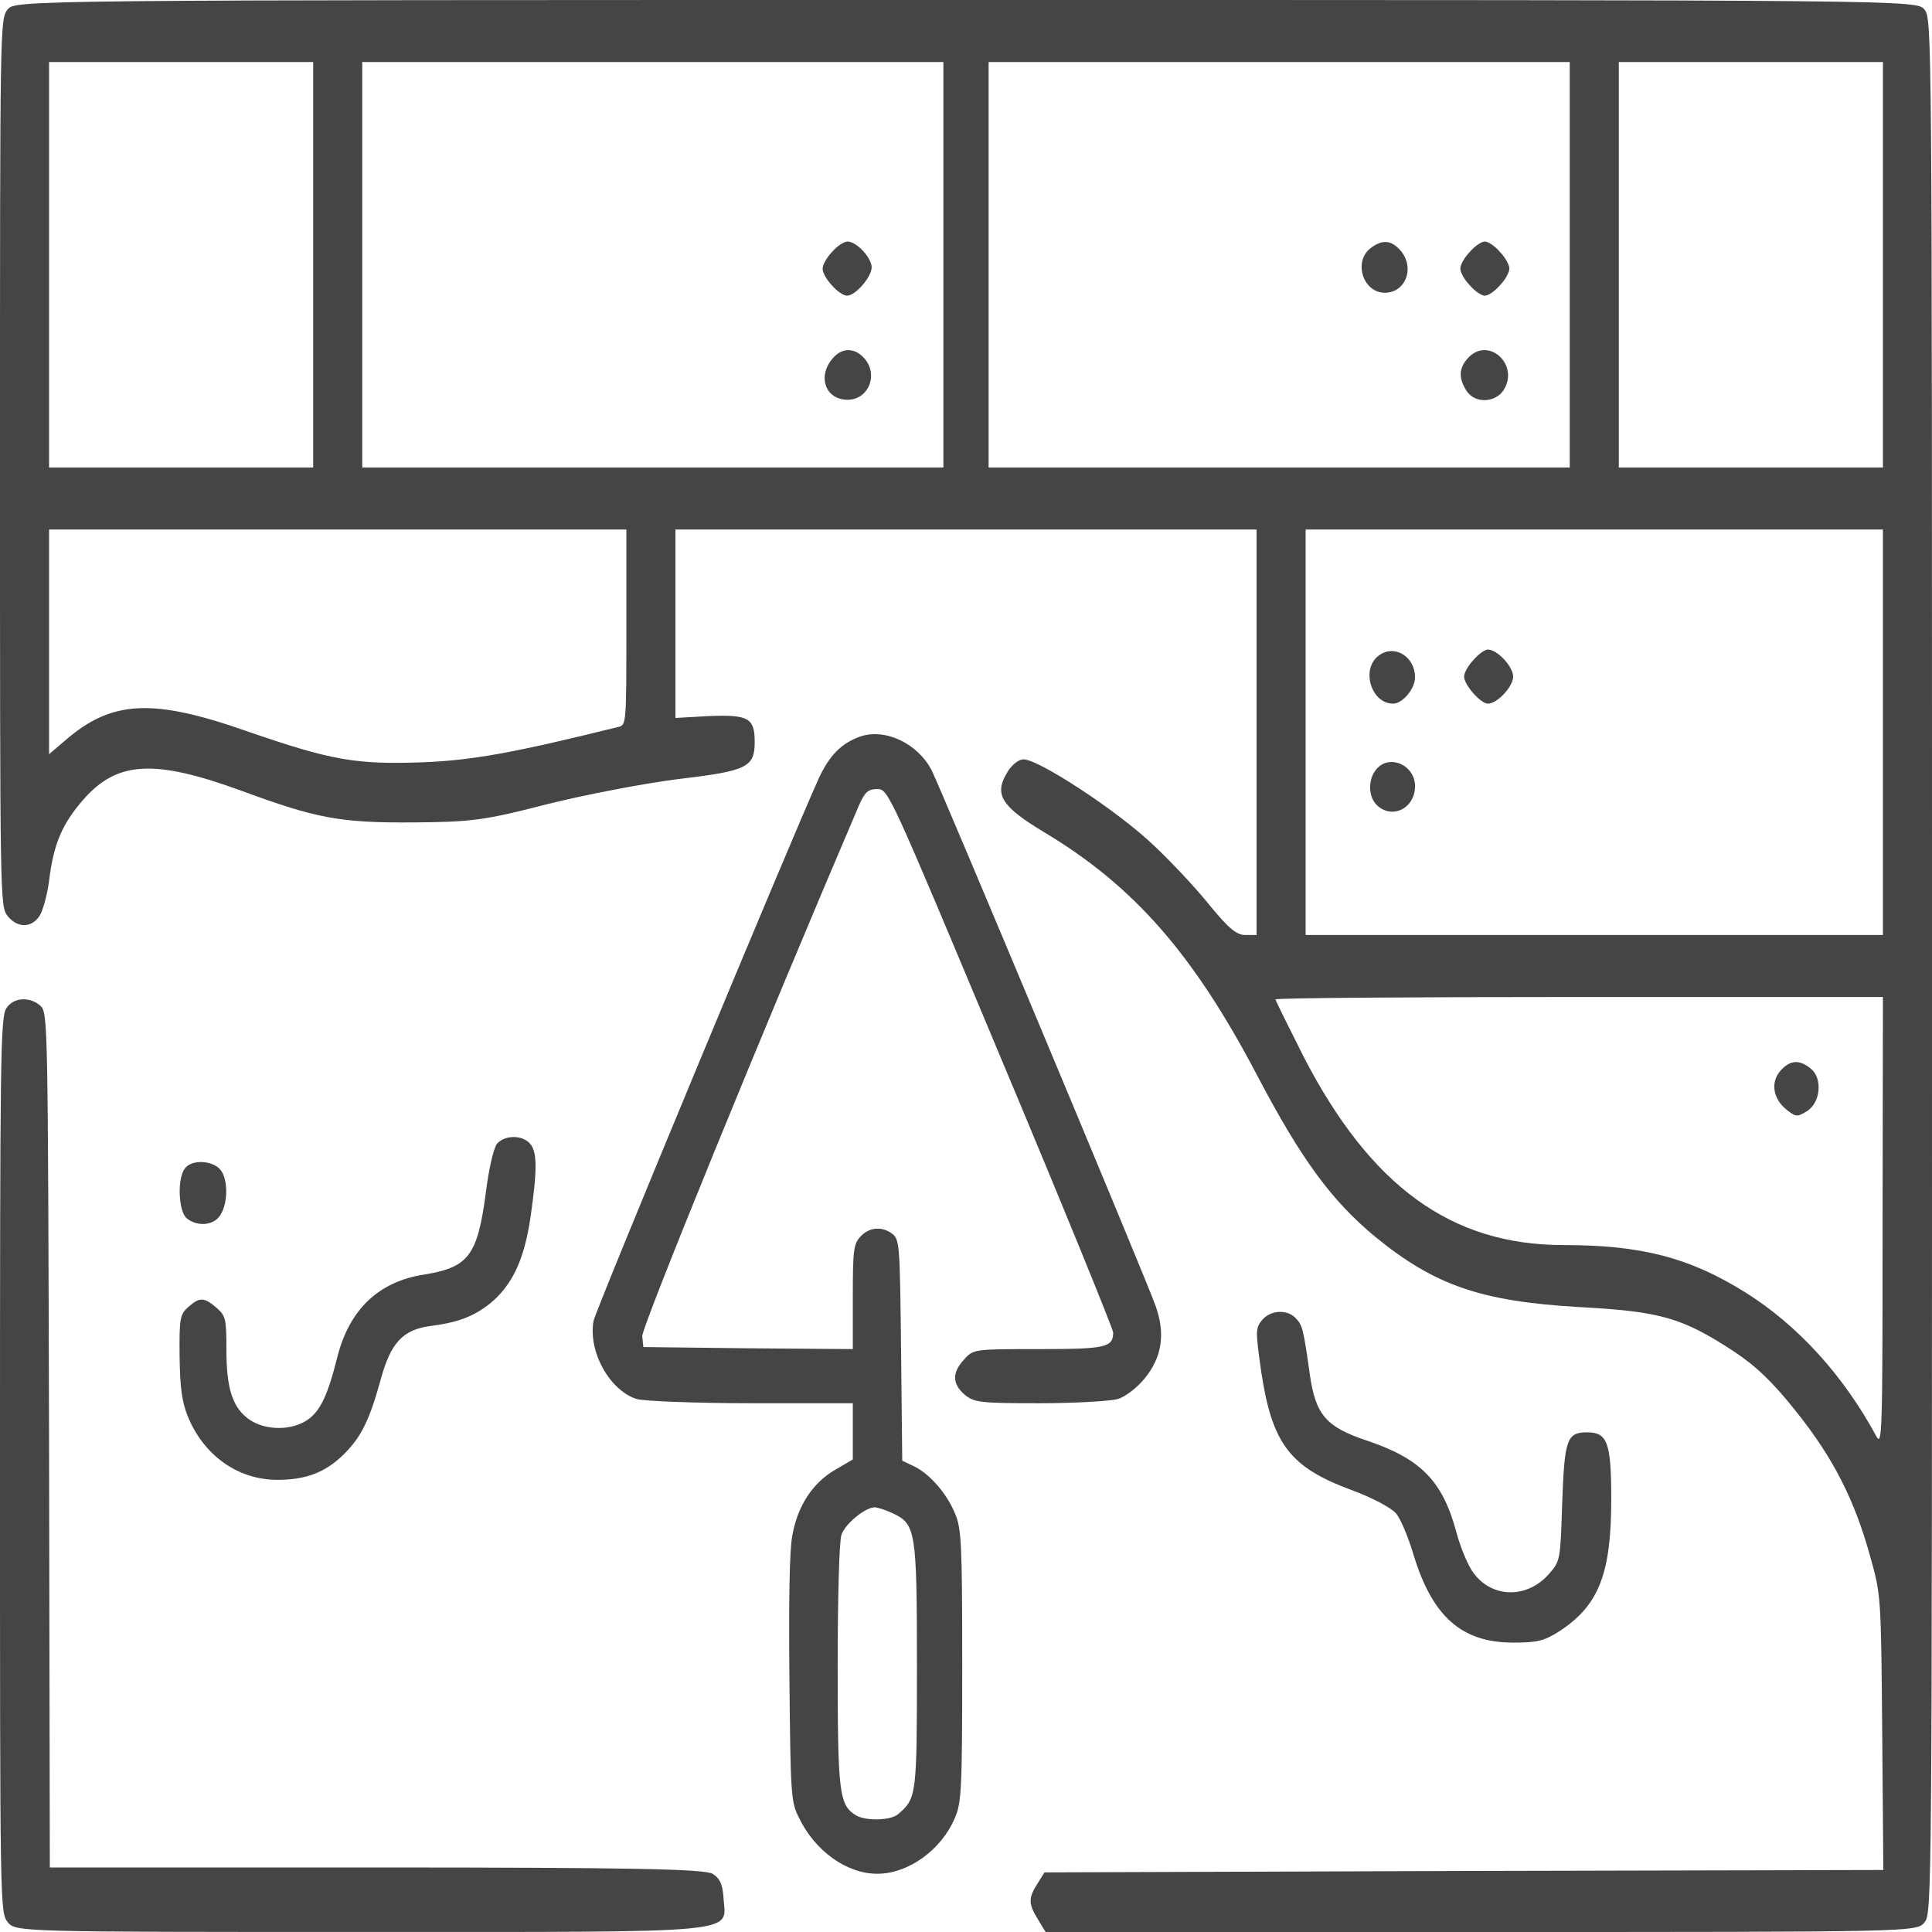 <svg width="48" height="48" viewBox="0 0 48 48" fill="none" xmlns="http://www.w3.org/2000/svg">
<path d="M0.188 0.237C0 0.474 0 0.628 0 11.496C0 22.364 0 22.518 0.188 22.756C0.422 23.052 0.769 23.064 0.975 22.767C1.059 22.649 1.172 22.246 1.219 21.89C1.331 20.954 1.547 20.468 2.072 19.864C2.916 18.904 3.834 18.856 6.009 19.65C7.875 20.338 8.456 20.444 10.266 20.433C11.709 20.421 12.028 20.385 13.584 19.982C14.531 19.745 16.012 19.461 16.866 19.354C18.572 19.153 18.75 19.058 18.75 18.43C18.75 17.837 18.591 17.754 17.625 17.79L16.781 17.837V15.49V13.156H24H31.219V18.193V23.23H30.938C30.722 23.23 30.525 23.064 30.066 22.507C29.747 22.104 29.128 21.44 28.688 21.025C27.778 20.148 25.725 18.809 25.406 18.868C25.284 18.88 25.106 19.034 25.012 19.212C24.694 19.745 24.891 20.041 25.931 20.67C28.172 22.009 29.653 23.704 31.238 26.726C32.334 28.812 33.084 29.831 34.172 30.732C35.653 31.941 36.806 32.332 39.234 32.474C41.25 32.581 41.794 32.735 43.078 33.576C43.631 33.944 44.044 34.335 44.634 35.081C45.544 36.219 46.078 37.262 46.472 38.696C46.734 39.633 46.734 39.68 46.763 43.046L46.791 46.459L36.375 46.483L25.95 46.519L25.772 46.803C25.547 47.158 25.547 47.301 25.791 47.692L25.978 48H36.806C47.503 48 47.625 48 47.812 47.763C48 47.526 48 47.372 48 24C48 0.628 48 0.474 47.812 0.237C47.625 0 47.503 0 24 0C0.497 0 0.375 0 0.188 0.237ZM7.781 6.578V11.615H4.5H1.219V6.578V1.541H4.5H7.781V6.578ZM23.438 6.578V11.615H16.219H9V6.578V1.541H16.219H23.438V6.578ZM39 6.578V11.615H31.781H24.562V6.578V1.541H31.781H39V6.578ZM46.781 6.578V11.615H43.5H40.219V6.578V1.541H43.5H46.781V6.578ZM15.562 15.585C15.562 18.003 15.562 18.015 15.356 18.062C12.769 18.702 11.738 18.892 10.491 18.939C8.841 18.998 8.231 18.892 6.141 18.169C3.778 17.339 2.775 17.398 1.622 18.394L1.219 18.738V15.941V13.156H8.391H15.562V15.585ZM46.781 18.193V23.23H39.609H32.438V18.193V13.156H39.609H46.781V18.193ZM46.772 30.364C46.772 35.674 46.763 35.959 46.612 35.674C45.788 34.157 44.663 32.924 43.359 32.107C41.972 31.241 40.772 30.933 38.841 30.933C36.056 30.933 34.05 29.476 32.381 26.24C32.006 25.493 31.688 24.853 31.688 24.83C31.688 24.794 35.081 24.77 39.234 24.77H46.781L46.772 30.364Z" fill="#454545"/>
<path d="M20.672 6.26C20.541 6.394 20.438 6.58 20.438 6.673C20.438 6.891 20.85 7.346 21.047 7.346C21.253 7.346 21.656 6.88 21.656 6.642C21.656 6.404 21.281 6.001 21.056 6.001C20.972 6.001 20.794 6.115 20.672 6.26Z" fill="#454545"/>
<path d="M20.635 8.97C20.316 9.414 20.541 9.932 21.056 9.932C21.581 9.932 21.835 9.301 21.469 8.897C21.206 8.607 20.869 8.639 20.635 8.97Z" fill="#454545"/>
<path d="M34.05 6.167C33.619 6.498 33.862 7.273 34.406 7.273C34.931 7.273 35.166 6.632 34.781 6.208C34.556 5.96 34.331 5.949 34.05 6.167Z" fill="#454545"/>
<path d="M36.516 6.26C36.384 6.394 36.281 6.58 36.281 6.673C36.281 6.766 36.384 6.953 36.516 7.087C36.638 7.232 36.806 7.346 36.891 7.346C36.975 7.346 37.144 7.232 37.266 7.087C37.397 6.953 37.5 6.766 37.5 6.673C37.5 6.58 37.397 6.394 37.266 6.26C37.144 6.115 36.975 6.001 36.891 6.001C36.806 6.001 36.638 6.115 36.516 6.26Z" fill="#454545"/>
<path d="M36.469 8.898C36.244 9.146 36.235 9.394 36.431 9.704C36.638 10.035 37.163 10.015 37.369 9.673C37.744 9.042 36.966 8.349 36.469 8.898Z" fill="#454545"/>
<path d="M34.247 16.293C33.806 16.634 34.069 17.482 34.612 17.482C34.847 17.482 35.156 17.11 35.156 16.831C35.156 16.303 34.631 15.993 34.247 16.293Z" fill="#454545"/>
<path d="M36.609 16.396C36.478 16.531 36.375 16.717 36.375 16.81C36.375 17.017 36.788 17.482 36.966 17.482C37.2 17.482 37.594 17.058 37.594 16.81C37.594 16.562 37.2 16.138 36.966 16.138C36.891 16.138 36.731 16.251 36.609 16.396Z" fill="#454545"/>
<path d="M34.191 19.117C33.984 19.365 33.994 19.79 34.2 19.996C34.575 20.369 35.156 20.09 35.156 19.531C35.156 19.003 34.509 18.724 34.191 19.117Z" fill="#454545"/>
<path d="M44.24 26.596C43.987 26.875 44.044 27.289 44.372 27.558C44.615 27.755 44.653 27.755 44.887 27.61C45.234 27.403 45.291 26.782 44.981 26.544C44.7 26.317 44.475 26.338 44.24 26.596Z" fill="#454545"/>
<path d="M21.366 18.301C20.906 18.466 20.606 18.767 20.344 19.335C19.688 20.773 14.794 32.556 14.747 32.815C14.606 33.58 15.15 34.553 15.825 34.76C16.022 34.811 17.278 34.863 18.684 34.863H21.188V35.566V36.26L20.747 36.518C20.194 36.839 19.819 37.408 19.688 38.132C19.613 38.505 19.594 39.736 19.613 41.722C19.641 44.587 19.65 44.763 19.847 45.156C20.25 45.994 21.038 46.553 21.797 46.553C22.566 46.553 23.391 45.963 23.728 45.156C23.887 44.784 23.906 44.442 23.906 41.38C23.906 38.349 23.887 37.977 23.728 37.605C23.522 37.098 23.081 36.601 22.697 36.425L22.416 36.291L22.387 33.549C22.359 30.973 22.35 30.808 22.181 30.663C21.919 30.456 21.591 30.487 21.375 30.725C21.206 30.911 21.188 31.067 21.188 32.225V33.518L18.591 33.498L15.984 33.467L15.956 33.198C15.938 32.98 18.966 25.563 21.337 20.018C21.488 19.677 21.562 19.605 21.797 19.605C22.069 19.605 22.087 19.646 24.863 26.277C26.4 29.939 27.656 33.022 27.656 33.105C27.656 33.477 27.469 33.518 25.809 33.518C24.206 33.518 24.178 33.518 23.953 33.777C23.653 34.098 23.653 34.377 23.962 34.646C24.197 34.842 24.337 34.863 25.819 34.863C26.7 34.863 27.572 34.811 27.769 34.76C27.966 34.698 28.247 34.48 28.434 34.253C28.875 33.715 28.959 33.136 28.706 32.432C28.472 31.77 23.391 19.625 23.147 19.139C22.8 18.466 21.984 18.084 21.366 18.301ZM22.172 37.594C22.753 37.863 22.781 38.018 22.781 41.401C22.781 44.618 22.772 44.68 22.312 45.073C22.134 45.229 21.525 45.249 21.272 45.105C20.85 44.846 20.812 44.577 20.812 41.391C20.812 39.694 20.85 38.277 20.906 38.132C20.991 37.863 21.497 37.449 21.731 37.449C21.797 37.449 21.994 37.511 22.172 37.594Z" fill="#454545"/>
<path d="M0.162 25.043C0.01 25.252 0 26.214 0 36.385C0 47.346 0 47.506 0.19 47.753C0.381 47.999 0.505 47.999 8.978 47.999C18.594 47.999 18.033 48.049 17.976 47.161C17.956 46.828 17.89 46.668 17.709 46.557C17.528 46.434 15.681 46.397 9.359 46.397H1.238L1.219 35.781C1.19 25.437 1.19 25.166 1.009 24.993C0.752 24.759 0.343 24.771 0.162 25.043Z" fill="#454545"/>
<path d="M12.347 28.417C12.262 28.531 12.14 29.048 12.066 29.669C11.859 31.2 11.634 31.49 10.537 31.666C9.403 31.841 8.681 32.535 8.381 33.714C8.147 34.655 7.959 35.059 7.64 35.276C7.247 35.545 6.609 35.545 6.206 35.276C5.784 34.986 5.625 34.521 5.625 33.528C5.625 32.762 5.606 32.69 5.381 32.493C5.072 32.224 4.959 32.224 4.678 32.472C4.472 32.659 4.453 32.742 4.462 33.693C4.472 34.469 4.519 34.821 4.659 35.172C5.053 36.155 5.906 36.766 6.89 36.766C7.612 36.766 8.09 36.579 8.55 36.124C8.981 35.69 9.178 35.286 9.459 34.273C9.703 33.373 10.003 33.041 10.669 32.948C11.39 32.855 11.756 32.711 12.169 32.39C12.722 31.935 13.022 31.314 13.181 30.238C13.35 29.059 13.35 28.604 13.162 28.407C12.966 28.19 12.534 28.2 12.347 28.417Z" fill="#454545"/>
<path d="M4.594 29.029C4.397 29.277 4.434 30.105 4.641 30.27C4.912 30.487 5.316 30.446 5.475 30.187C5.681 29.867 5.662 29.246 5.456 29.039C5.241 28.822 4.753 28.811 4.594 29.029Z" fill="#454545"/>
<path d="M31.359 32.793C31.191 33 31.191 33.052 31.331 34.055C31.603 35.876 32.044 36.455 33.591 37.024C34.097 37.211 34.556 37.459 34.678 37.593C34.791 37.717 34.987 38.183 35.119 38.628C35.587 40.169 36.319 40.81 37.594 40.81C38.194 40.81 38.362 40.769 38.737 40.531C39.722 39.89 40.031 39.104 40.031 37.242C40.031 35.845 39.937 35.586 39.431 35.586C38.925 35.586 38.869 35.762 38.812 37.355C38.766 38.762 38.766 38.783 38.484 39.104C37.95 39.714 37.087 39.714 36.619 39.093C36.487 38.928 36.291 38.473 36.187 38.08C35.841 36.786 35.297 36.238 33.937 35.783C32.944 35.452 32.681 35.142 32.541 34.138C32.381 33.011 32.362 32.928 32.194 32.752C31.987 32.524 31.566 32.545 31.359 32.793Z" fill="#454545"/>
</svg>
